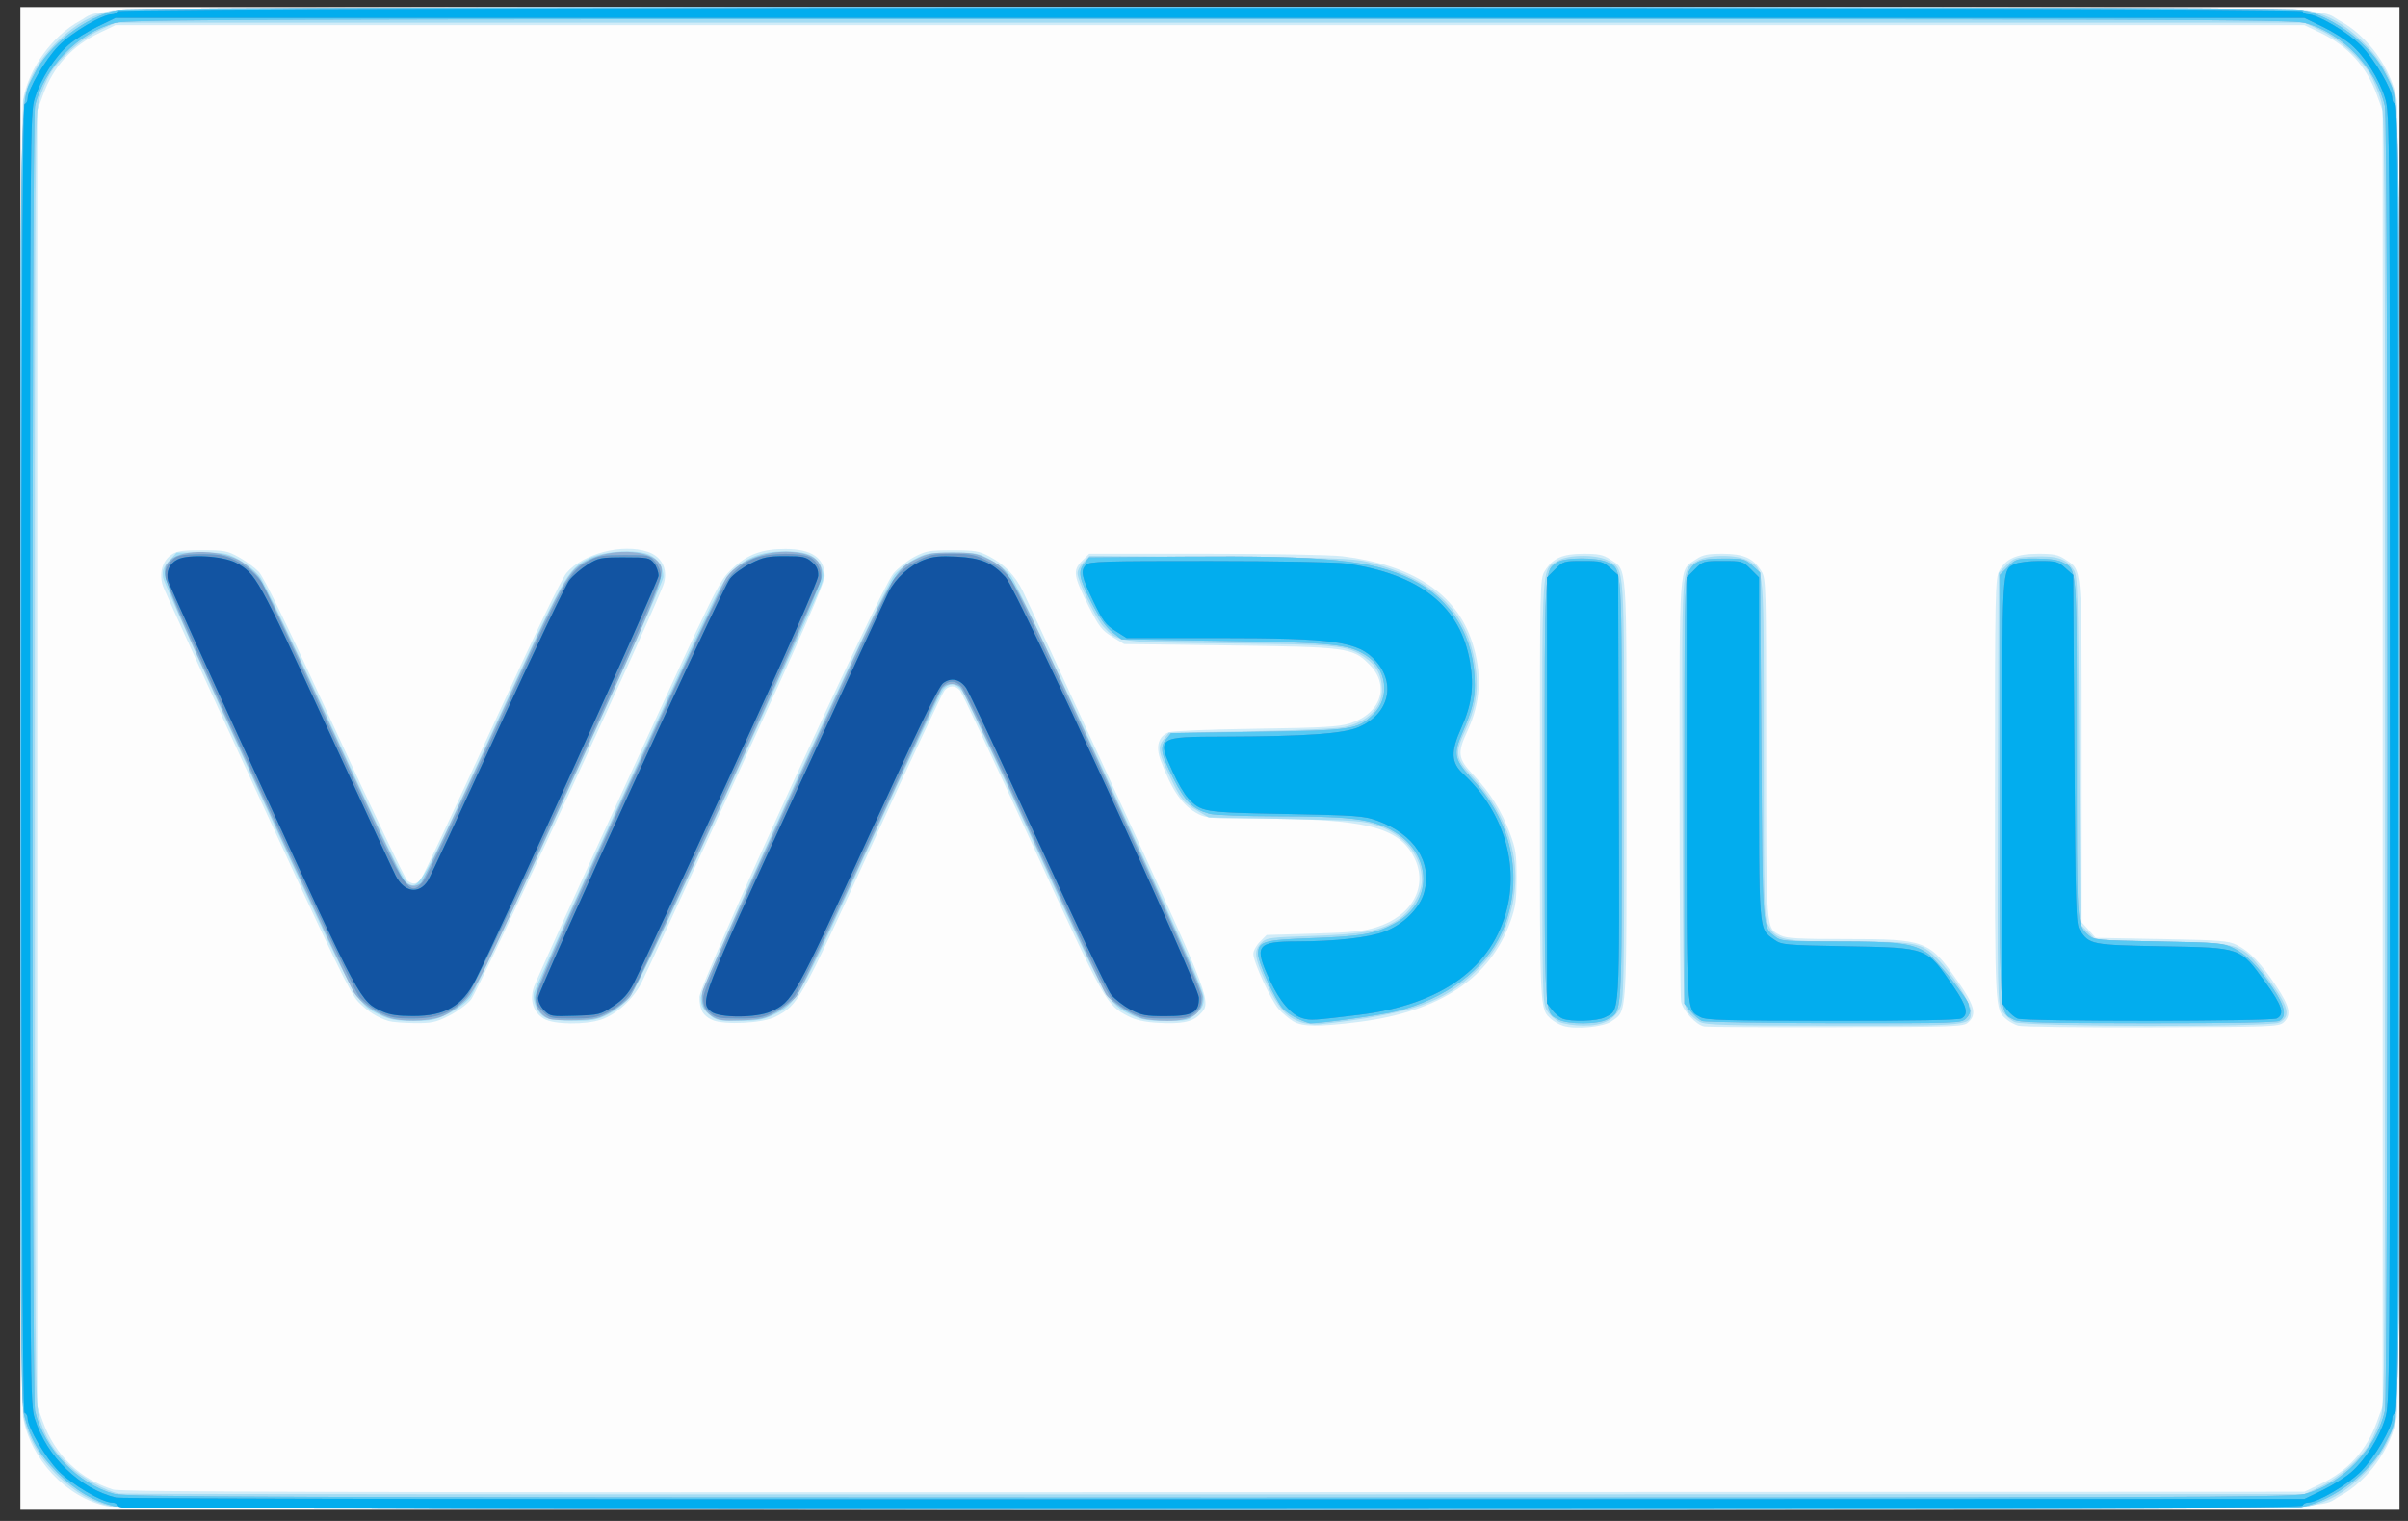 <?xml version="1.0" encoding="UTF-8" standalone="no"?>
<!-- Created with Inkscape (http://www.inkscape.org/) -->

<svg
   xmlns:dc="http://purl.org/dc/elements/1.1/"
   xmlns:cc="http://creativecommons.org/ns#"
   xmlns:rdf="http://www.w3.org/1999/02/22-rdf-syntax-ns#"
   xmlns:svg="http://www.w3.org/2000/svg"
   xmlns="http://www.w3.org/2000/svg"
   xmlns:sodipodi="http://sodipodi.sourceforge.net/DTD/sodipodi-0.dtd"
   xmlns:inkscape="http://www.inkscape.org/namespaces/inkscape"
   id="svg3619"
   version="1.1"
   inkscape:version="0.91 r13725"
   width="38"
   height="24"
   viewBox="0 0 38 24"
   sodipodi:docname="viabill.svg">
  <rect x="0" y="0" width="38" height="24" fill="#333333" stroke="none"/>
  <defs
     id="defs3623" />
  <sodipodi:namedview
     pagecolor="#ffffff"
     bordercolor="#666666"
     borderopacity="1"
     objecttolerance="10"
     gridtolerance="10"
     guidetolerance="10"
     inkscape:pageopacity="0"
     inkscape:pageshadow="2"
     inkscape:window-width="1294"
     inkscape:window-height="1024"
     id="namedview3621"
     showgrid="false"
     inkscape:zoom="5.6568542"
     inkscape:cx="1.0752355"
     inkscape:cy="50.89147"
     inkscape:window-x="4086"
     inkscape:window-y="137"
     inkscape:window-maximized="0"
     inkscape:current-layer="svg3619" />
  <g
     id="g3629"
     transform="matrix(0.038,0,0,0.038,0.322,0.112)">
    <path
       style="fill:#fdfdfd"
       d="M 0,312 0,0 l 494,0 494,0 0,312 0,312 -494,0 -494,0 0,-312 z"
       id="path3645"
       inkscape:connector-curvature="0" />
    <path
       style="fill:#d1ecf8"
       d="M 35.9,622.514 C 19.04,618.823 4.211,603.035 1.079,585.44 -0.441,576.905 -0.441,47.095 1.079,38.56 3.41,25.47 13.196,11.919 24.85,5.646 36.084,-0.4 2.824,0 494,0 c 491.176,0 457.916,-0.4 469.15,5.646 11.653,6.272 21.44,19.823 23.771,32.914 1.519,8.535 1.519,538.345 0,546.88 -2.331,13.091 -12.117,26.642 -23.771,32.914 -11.242,6.051 22.209,5.658 -470.15,5.516 -352.398,-0.102 -452.73,-0.399 -457.101,-1.356 z M 955,613.39 c 11.628,-5.564 19.274,-13.952 23.611,-25.899 L 981,580.909 981,312 981,43.091 978.611,36.509 C 974.274,24.562 966.628,16.174 955,10.61 L 948.5,7.5 494,7.5 39.5,7.5 33,10.61 C 21.372,16.174 13.726,24.562 9.389,36.509 L 7,43.091 7,312 7,580.909 9.389,587.491 C 14.4,601.297 24.661,611.204 38.5,615.6 c 3.214,1.021 93.039,1.234 457,1.085 L 948.5,616.5 955,613.39 Z M 640.643,423.031 c -1.572,-0.504 -3.771,-1.729 -4.888,-2.723 -4.841,-4.31 -4.755,-2.572 -4.751,-95.526 0.004,-85.33 0.048,-87.355 1.991,-90.541 3.286,-5.39 7.388,-7.233 16.108,-7.237 6.243,-0.003 8.21,0.402 11,2.266 7.301,4.877 6.895,-0.783 6.896,96.079 0.002,95.858 0.308,91.161 -6.248,95.829 -3.377,2.405 -15.034,3.479 -20.107,1.853 z m 58.566,0.27 c -3.338,-0.658 -8.81,-6.559 -9.56,-10.312 -0.356,-1.782 -0.647,-41.771 -0.646,-88.865 0.002,-95.495 -0.399,-89.981 6.896,-94.855 2.79,-1.864 4.757,-2.269 11,-2.266 8.72,0.004 12.821,1.847 16.108,7.237 1.933,3.17 1.987,5.175 1.991,73.559 0.004,77.139 -0.199,74.493 5.971,77.683 2.387,1.234 7.482,1.517 27.357,1.517 32.844,0 34.413,0.592 46.147,17.422 7.134,10.233 8.072,13.871 4.424,17.173 -2.009,1.819 -4.48,1.911 -54.75,2.032 -28.955,0.07 -53.677,-0.077 -54.937,-0.325 z m 130.434,-0.313 c -1.572,-0.48 -3.771,-1.687 -4.888,-2.681 C 819.914,415.998 820,417.735 820,324.767 c 0,-82.637 0.098,-87.48 1.827,-90.705 2.743,-5.115 7.226,-7.062 16.259,-7.062 6.255,0 8.226,0.406 11.016,2.27 7.216,4.82 6.895,1.099 6.896,79.964 l 0.002,70.734 2.916,3.266 2.916,3.266 27.334,0.5 c 24.561,0.449 27.736,0.7 31.301,2.467 5.286,2.621 9.94,7.475 16.283,16.98 5.73,8.588 6.468,12.14 3.146,15.148 -2.008,1.818 -4.522,1.913 -54.75,2.086 -28.955,0.1 -53.932,-0.212 -55.503,-0.692 z M 528.5,421.123 c -1.65,-1.028 -4.24,-3.191 -5.755,-4.806 -3.151,-3.359 -10.706,-19.656 -10.729,-23.144 -0.009,-1.28 1.231,-3.574 2.755,-5.098 l 2.771,-2.771 19.479,-0.566 c 15.833,-0.46 20.715,-0.956 26.083,-2.647 15.054,-4.744 21.734,-17.156 15.647,-29.071 -6.434,-12.594 -20.22,-15.987 -65.04,-16.01 -18.482,-0.009 -21.202,-0.222 -24.5,-1.919 -6.567,-3.378 -10.9,-9.542 -15.693,-22.323 -2.145,-5.719 -0.923,-9.995 3.319,-11.612 1.509,-0.575 17.188,-1.225 36.164,-1.498 27.603,-0.398 34.459,-0.779 38.947,-2.167 13.105,-4.053 17.009,-15.769 8.192,-24.586 -6.888,-6.888 -9.027,-7.176 -58.221,-7.827 L 458.337,264.5 l -4.918,-3.022 c -4.298,-2.641 -5.52,-4.217 -9.688,-12.5 -6.446,-12.809 -6.795,-15.067 -2.924,-18.938 L 443.846,227 l 48.353,0 c 27.236,0 52.054,0.452 56.827,1.036 29.159,3.565 47.233,15.482 53.786,35.464 4.34,13.234 3.729,25.062 -1.923,37.208 -4.237,9.106 -3.93,11.341 2.49,18.116 6.964,7.349 11.67,14.849 15.167,24.176 2.46,6.56 2.812,8.879 2.808,18.5 -0.004,9.21 -0.415,12.155 -2.528,18.102 -8.385,23.599 -29.387,37.565 -62.869,41.808 -16.844,2.135 -23.686,2.063 -27.457,-0.288 z m -375.506,-0.057 c -4.624,-1.407 -8.585,-3.892 -12.553,-7.877 -3.324,-3.338 -9.871,-16.839 -41.86,-86.323 C 77.725,281.564 60.025,242.7 59.248,240.5 c -1.81,-5.124 -0.372,-10.507 3.509,-13.14 2.224,-1.508 4.635,-1.859 12.743,-1.853 9.117,0.006 10.456,0.259 15.161,2.86 2.838,1.569 6.569,4.307 8.291,6.083 2.192,2.262 11.66,21.783 31.592,65.14 15.654,34.05 29.222,62.472 30.15,63.16 2.295,1.7 3.714,1.571 5.529,-0.5 0.843,-0.963 14.075,-29.125 29.405,-62.584 17.77,-38.785 29.059,-62.231 31.148,-64.689 6.853,-8.065 23.203,-12.336 33.724,-8.809 5.764,1.932 8.411,7.031 6.758,13.019 -2.126,7.704 -76.925,169.118 -80.158,172.977 -1.688,2.015 -5.848,5.053 -9.245,6.75 -5.446,2.721 -7.131,3.076 -14.266,3 -4.45,-0.047 -9.218,-0.429 -10.597,-0.848 z m 64.36,-0.992 c -4.451,-2.714 -5.991,-7.783 -4.054,-13.348 C 214.107,404.401 231.702,365.6 252.398,320.5 289.714,239.181 290.072,238.457 295.521,233.287 301.897,227.236 307.885,225 317.714,225 328.578,225 334,228.733 334,236.215 c 0,2.838 -9.043,23.47 -36.613,83.527 -20.137,43.867 -37.889,82.287 -39.449,85.378 -3.416,6.771 -10.376,13.16 -16.672,15.305 -6.764,2.305 -19.873,2.112 -23.913,-0.351 z m 69.976,0.526 C 283.392,418.816 282,416.313 282,411.02 c 0,-5.681 74.94,-169.295 80.523,-175.804 2.021,-2.356 5.992,-5.497 8.826,-6.981 4.644,-2.432 6.186,-2.698 15.651,-2.698 9.421,0 11.014,0.271 15.5,2.641 6.174,3.262 10.53,7.79 13.773,14.32 1.366,2.75 18.963,40.884 39.105,84.743 39.906,86.895 39.543,85.927 34.234,91.236 -3.007,3.007 -7.677,3.894 -17.432,3.311 -5.238,-0.313 -9.045,-1.161 -11.971,-2.666 -9.326,-4.797 -9.817,-5.674 -40.12,-71.76 -15.602,-34.025 -29.049,-62.652 -29.883,-63.614 -1.933,-2.232 -4.47,-2.232 -6.438,0 -0.848,0.963 -14.306,29.591 -29.905,63.62 -30.385,66.282 -30.742,66.919 -40.311,71.902 -5.243,2.73 -21.33,3.545 -26.223,1.328 z"
       id="path3643"
       inkscape:connector-curvature="0" />
    <path
       style="fill:#a3dcf4"
       d="M 37.385,622.527 C 29.321,620.553 23.096,616.996 15.934,610.271 8.335,603.134 3.316,594.616 1.369,585.549 c -1.915,-8.92 -1.915,-538.177 0,-547.097 C 3.316,29.384 8.335,20.866 15.934,13.729 23.264,6.846 29.262,3.475 37.825,1.428 c 8.469,-2.025 903.881,-2.025 912.35,0 8.563,2.047 14.561,5.418 21.891,12.301 7.599,7.136 12.618,15.655 14.565,24.722 1.915,8.92 1.915,538.177 0,547.097 -1.947,9.067 -6.966,17.586 -14.565,24.722 -7.33,6.883 -13.328,10.254 -21.891,12.301 -8.077,1.931 -904.897,1.887 -912.79,-0.045 z m 917.853,-8.209 c 7.586,-3.582 16.682,-11.619 20.475,-18.09 1.386,-2.365 3.368,-7.024 4.404,-10.353 C 981.942,580.01 982,571.516 982,312 982,52.484 981.942,43.99 980.116,38.125 979.08,34.796 977.098,30.137 975.712,27.772 971.92,21.301 962.824,13.264 955.238,9.682 L 948.5,6.5 494,6.5 39.5,6.5 32.762,9.682 C 25.176,13.264 16.08,21.301 12.288,27.772 10.902,30.137 8.92,34.796 7.884,38.125 6.058,43.99 6,52.484 6,312 c 0,259.516 0.058,268.01 1.884,273.875 2.613,8.397 5.984,13.764 12.532,19.957 5.296,5.009 14.963,10.377 20.587,11.432 C 42.377,617.522 247.125,617.681 496,617.617 L 948.5,617.5 l 6.738,-3.182 z M 531.637,421.507 c -5.938,-2.073 -9.508,-6.158 -14.271,-16.327 -4.967,-10.605 -5.308,-13.328 -2.074,-16.562 2.176,-2.176 3.245,-2.323 21.25,-2.92 21.131,-0.7 28.227,-2.057 35.644,-6.817 5.225,-3.353 9.819,-10.999 9.809,-16.328 -0.018,-9.955 -6.946,-18.584 -18.093,-22.538 -5.969,-2.117 -8.565,-2.313 -38.402,-2.894 l -32,-0.623 -4.501,-2.646 c -6.11,-3.591 -7.303,-5.09 -11.967,-15.044 -4.572,-9.756 -4.819,-11.538 -2.085,-15.015 l 1.947,-2.476 33.803,-0.605 c 18.834,-0.337 36.111,-1.105 39.016,-1.734 9.915,-2.147 15.83,-8.109 15.718,-15.843 -0.082,-5.627 -2.375,-9.874 -7.068,-13.089 -7.285,-4.992 -10.777,-5.352 -56.321,-5.8 -46.715,-0.46 -46.036,-0.37 -52.241,-6.906 C 446.672,254.044 439,238.217 439,235.057 c 0,-1.181 1.133,-3.281 2.517,-4.665 l 2.517,-2.517 54.233,0.408 c 45.323,0.341 55.313,0.671 60.805,2.009 28.887,7.038 43.244,21.733 45.558,46.628 0.751,8.082 -0.598,14.957 -4.626,23.573 -4.394,9.398 -4.101,11.375 2.779,18.782 15.581,16.773 21.276,36.193 16.34,55.713 -2.58,10.203 -6.765,17.542 -14.225,24.949 -13.593,13.497 -27.777,18.373 -65.398,22.481 -2.2,0.24 -5.738,-0.17 -7.863,-0.912 z m 107.632,0.011 c -1.777,-0.772 -4.137,-2.892 -5.246,-4.711 -1.981,-3.249 -2.016,-4.838 -2.02,-91.106 -0.004,-96.916 -0.348,-91.691 6.295,-95.741 4.585,-2.795 16.88,-2.758 21.512,0.066 6.437,3.925 6.19,0.101 6.19,95.708 0,82.153 -0.098,86.98 -1.827,90.205 -2.633,4.909 -7.296,7.07 -15.157,7.023 -3.584,-0.021 -7.969,-0.671 -9.746,-1.443 z M 697.5,421.438 c -1.65,-0.834 -3.9,-2.736 -5,-4.227 -1.96,-2.656 -2.005,-4.497 -2.266,-90.98 -0.294,-97.581 -0.634,-92.187 6.065,-96.272 4.523,-2.758 16.88,-2.758 21.403,0 6.565,4.003 6.298,0.71 6.3,77.741 0.001,64.449 0.136,70.068 1.75,73.3 3.255,6.515 5.556,6.994 33.748,7.02 27.921,0.026 29.876,0.409 36.601,7.161 5.965,5.989 13.899,18.362 13.899,21.675 0,6.268 1.14,6.146 -56.973,6.121 -44.926,-0.019 -52.962,-0.242 -55.527,-1.539 z m 130.77,0.079 c -1.777,-0.772 -4.142,-2.892 -5.255,-4.711 -1.999,-3.264 -2.022,-4.466 -1.77,-92.538 l 0.255,-89.231 3.269,-3.269 c 3.089,-3.089 3.728,-3.288 11.612,-3.616 9.365,-0.389 13.339,0.964 16.36,5.573 1.626,2.481 1.797,8.164 2.259,74.961 l 0.5,72.276 3.267,3.269 3.267,3.269 27.233,0.5 c 33.941,0.623 33.139,0.335 44.635,16.03 8.186,11.175 9.104,15.143 4.089,17.68 -3.839,1.942 -105.22,1.764 -109.721,-0.193 z M 149.5,418.61 C 139.463,413.851 140.183,415.177 98.441,324.5 77.173,278.3 59.548,238.876 59.274,236.892 c -0.414,-2.996 0.016,-4.184 2.534,-7 l 3.033,-3.392 10.33,0 c 9.705,0 10.663,0.188 15.83,3.102 3.025,1.706 6.85,4.858 8.5,7.003 1.65,2.146 15.579,31.287 30.953,64.758 20.022,43.59 28.621,61.294 30.307,62.399 4.762,3.12 5.69,1.46 35.588,-63.636 30.034,-65.395 30.652,-66.499 39.833,-71.249 5.9,-3.053 19.94,-3.862 25.037,-1.444 3.732,1.771 5.783,5.042 5.783,9.223 0,3.396 -76.425,169.786 -80.166,174.535 -1.644,2.087 -5.568,5.02 -9.03,6.75 -5.412,2.704 -7.121,3.059 -14.713,3.05 -6.952,-0.008 -9.544,-0.462 -13.59,-2.38 z m 68.388,0.891 c -3.185,-1.731 -5.333,-6.548 -4.574,-10.256 C 213.623,407.735 231.225,368.7 252.428,322.5 289.542,241.633 291.165,238.327 295.938,233.862 302.049,228.146 307.996,226 317.728,226 c 8.866,0 12.854,1.754 14.85,6.533 1.233,2.952 1.227,3.965 -0.048,7.684 -0.808,2.356 -18.312,40.958 -38.899,85.783 -26.81,58.375 -38.448,82.679 -41.017,85.653 -1.973,2.284 -5.931,5.322 -8.797,6.75 -4.484,2.234 -6.473,2.591 -14.264,2.556 -5.857,-0.026 -9.976,-0.541 -11.666,-1.46 z m 67.9,-1.398 c -2.609,-2.331 -3.238,-3.651 -3.219,-6.75 0.031,-4.936 75.51,-169.783 80.412,-175.623 1.741,-2.074 5.495,-4.999 8.342,-6.5 C 376.009,226.759 377.496,226.5 387,226.5 c 9.785,0 10.867,0.203 15.892,2.986 2.965,1.642 6.714,4.567 8.33,6.5 1.642,1.964 19.975,40.574 41.554,87.514 29.204,63.526 38.624,84.939 38.648,87.852 0.025,3.103 -0.599,4.416 -3.212,6.75 -3.084,2.756 -3.696,2.897 -12.477,2.888 -7.63,-0.008 -10.103,-0.422 -14.234,-2.38 -9.884,-4.686 -10.18,-5.207 -40.475,-71.125 C 405.61,313.943 392.165,285.375 391.148,284 c -2.451,-3.314 -5.255,-3.599 -7.798,-0.792 C 382.209,284.469 368.588,313.175 353.082,347 c -30.458,66.44 -30.744,66.945 -40.582,71.61 -4.131,1.959 -6.605,2.372 -14.234,2.38 -8.781,0.009 -9.393,-0.132 -12.477,-2.888 z"
       id="path3641"
       inkscape:connector-curvature="0" />
    <path
       style="fill:#93b1d4"
       d="M 39.348,622.58 C 30.286,620.382 22.914,616.067 15.423,608.577 7.846,600.999 4.087,594.496 1.53,584.54 0.175,579.262 0,548.054 0,312 0,20.278 -0.411,40.724 5.704,28 11.537,15.861 27.051,3.972 40.799,1.105 c 7.544,-1.573 898.857,-1.573 906.402,0 C 960.949,3.972 976.463,15.861 982.296,28 988.411,40.724 988,20.278 988,312 c 0,291.722 0.411,271.276 -5.704,284 -5.833,12.139 -21.347,24.028 -35.095,26.895 -8.156,1.701 -900.819,1.391 -907.853,-0.315 z M 948.54,617.458 c 15.624,-4.043 29.727,-18.641 33.4,-34.569 1.4,-6.073 1.4,-535.704 0,-541.776 C 978.267,25.183 964.164,10.585 948.54,6.542 943.212,5.164 894.968,5 494,5 93.032,5 44.788,5.164 39.46,6.542 23.836,10.585 9.733,25.183 6.061,41.112 4.661,47.185 4.661,576.815 6.061,582.888 9.677,598.576 23.746,613.316 39,617.397 c 4.801,1.285 62.556,1.48 454.54,1.537 401.523,0.059 449.671,-0.097 455,-1.477 z M 530.5,420.11 c -2.2,-1.015 -4.993,-2.926 -6.206,-4.246 C 521.085,412.374 514,396.724 514,393.126 c 0,-5.129 2.335,-5.814 22.207,-6.509 20.572,-0.72 26.111,-1.684 34.21,-5.954 17.661,-9.311 15.853,-31.435 -3.27,-40.017 -8.258,-3.706 -16.786,-4.579 -45.147,-4.621 -13.475,-0.02 -26.128,-0.489 -28.118,-1.041 -7.063,-1.962 -10.114,-4.955 -15.132,-14.844 -5.24,-10.325 -5.668,-12.783 -2.84,-16.279 l 1.91,-2.361 35.84,-0.552 c 39.626,-0.61 41.607,-0.907 48.105,-7.205 7.331,-7.106 5.769,-19.159 -3.201,-24.703 -7.306,-4.515 -13.056,-5.089 -58.421,-5.834 L 457.183,262.5 l -3.841,-3.037 c -2.614,-2.066 -5.359,-6.016 -8.591,-12.36 -5.239,-10.284 -5.669,-12.746 -2.839,-16.242 l 1.911,-2.361 38.839,-0.311 c 59.831,-0.479 78.749,1.407 95.111,9.482 16.72,8.252 26.244,24.147 26.222,43.763 -0.007,6.149 -1.241,10.897 -5.188,19.955 -3.916,8.989 -3.443,11.046 4.52,19.647 16.795,18.14 21.271,42.415 11.703,63.464 -6.977,15.347 -23.248,27.419 -43.866,32.545 -6.28,1.562 -31.145,5.016 -35.51,4.933 -0.635,-0.012 -2.955,-0.853 -5.155,-1.868 z m 108.263,0.325 C 632.75,417.172 633,421.287 633,325.5 c 0,-94.676 -0.194,-91.15 5.217,-94.939 3.02,-2.116 16.754,-2.144 20.816,-0.044 6.244,3.229 5.967,-1.177 5.967,95.029 0,96.448 0.344,91.047 -6.04,94.818 -3.607,2.131 -16.319,2.175 -20.198,0.07 z m 59.656,0.597 c -1.145,-0.463 -3.282,-2.269 -4.75,-4.013 L 691,413.847 l 0,-87.973 c 0,-76.093 0.202,-88.363 1.494,-90.863 2.585,-4.999 5.061,-6.011 14.712,-6.011 8.267,0 8.946,0.165 12.027,2.917 l 3.266,2.917 0.5,72.333 c 0.534,77.27 0.343,74.598 5.629,78.755 2.503,1.968 3.865,2.078 25.957,2.078 25.465,0 31.261,0.756 37.4,4.879 C 795.507,395.244 809,412.081 809,414.11 c 0,0.399 0.26,1.403 0.577,2.23 0.318,0.827 -0.357,2.439 -1.5,3.582 -2.052,2.052 -2.714,2.077 -54.827,2.014 -29.012,-0.035 -53.687,-0.442 -54.832,-0.905 z m 129.344,-0.597 C 821.747,417.17 822,421.388 822,324.45 l 0,-88.65 3.4,-3.4 c 3.31,-3.31 3.615,-3.4 11.55,-3.4 5.329,0 9.165,0.525 11.083,1.517 C 854.202,233.707 854,231.08 854,308 c 0,75.117 -0.147,72.838 5,77.502 2.055,1.863 4.005,2.031 28.852,2.498 25.005,0.469 26.927,0.638 31.178,2.733 5.464,2.693 10.151,7.465 16.337,16.633 5.068,7.512 5.932,11.868 2.698,13.599 -1.266,0.678 -20.179,1.021 -54.75,0.995 -44.766,-0.034 -53.233,-0.266 -55.553,-1.525 z m -675.06,-0.877 c -5.786,-2.064 -11.415,-6.165 -14.159,-10.316 -1.361,-2.058 -19.589,-40.943 -40.509,-86.413 -41.03,-89.182 -40.682,-88.272 -35.669,-93.286 4.773,-4.773 21.927,-4.263 29.705,0.885 2.051,1.357 5.164,4.179 6.918,6.27 1.935,2.307 14.013,27.399 30.711,63.802 15.137,33 28.45,61.013 29.585,62.25 2.321,2.53 4.526,2.844 7.032,1 0.934,-0.688 14.502,-29.11 30.152,-63.162 30.206,-65.727 30.654,-66.53 39.724,-71.165 8.947,-4.573 23.972,-4.214 28.399,0.678 4.196,4.638 3.786,5.684 -36.975,94.399 -37.142,80.837 -38.781,84.175 -43.554,88.638 -2.834,2.65 -6.986,5.329 -9.689,6.25 -5.706,1.944 -16.459,2.028 -21.671,0.169 z M 219.5,420.112 c -3.613,-1.583 -5.773,-4.899 -5.76,-8.842 0.009,-2.829 9.625,-24.679 38.508,-87.508 21.172,-46.055 39.693,-85.308 41.158,-87.228 5.576,-7.311 17.569,-11.518 28.824,-10.112 7.911,0.988 11.173,4.276 10.487,10.568 -0.582,5.33 -75.205,168.448 -79.558,173.904 -1.489,1.867 -5.152,4.775 -8.139,6.463 -4.78,2.701 -6.515,3.102 -14.475,3.35 C 225.57,420.862 220.6,420.594 219.5,420.112 Z m 67.777,-1.022 c -3.552,-2.234 -4.808,-5.52 -3.975,-10.394 0.3,-1.758 17.792,-40.72 38.871,-86.582 41.234,-89.716 40.469,-88.301 50.411,-93.194 C 376.738,226.875 378.972,226.5 387,226.5 c 7.908,0 10.287,0.388 14.195,2.313 10.21,5.029 9.177,3.121 51.055,94.363 25.84,56.3 38.75,85.515 38.75,87.692 0,7.146 -4.34,10.135 -14.7,10.127 -3.74,-0.003 -8.454,-0.465 -10.477,-1.027 -4.504,-1.251 -12.532,-6.583 -15.007,-9.967 -1.005,-1.375 -14.658,-30.4 -30.339,-64.5 -15.681,-34.1 -29.264,-62.562 -30.185,-63.25 -2.63,-1.964 -6.093,-1.483 -7.771,1.079 -0.839,1.281 -14.117,29.719 -29.507,63.197 -15.39,33.477 -29.237,62.42 -30.772,64.316 -1.535,1.896 -5.234,4.829 -8.221,6.516 -4.738,2.677 -6.586,3.112 -14.475,3.414 -7.736,0.296 -9.51,0.053 -12.267,-1.682 z"
       id="path3639"
       inkscape:connector-curvature="0" />
    <path
       style="fill:#58c9f3"
       d="M 39.348,622.58 C 30.286,620.382 22.914,616.067 15.423,608.577 7.846,600.999 4.087,594.496 1.53,584.54 0.175,579.262 0,548.054 0,312 0,20.278 -0.411,40.724 5.704,28 11.537,15.861 27.051,3.972 40.799,1.105 c 7.544,-1.573 898.857,-1.573 906.402,0 C 960.949,3.972 976.463,15.861 982.296,28 988.411,40.724 988,20.278 988,312 c 0,291.722 0.411,271.276 -5.704,284 -5.833,12.139 -21.347,24.028 -35.095,26.895 -8.156,1.701 -900.819,1.391 -907.853,-0.315 z M 948.54,617.458 c 15.624,-4.043 29.727,-18.641 33.4,-34.569 1.4,-6.073 1.4,-535.704 0,-541.776 C 978.267,25.183 964.164,10.585 948.54,6.542 943.212,5.164 894.968,5 494,5 93.032,5 44.788,5.164 39.46,6.542 23.836,10.585 9.733,25.183 6.061,41.112 4.661,47.185 4.661,576.815 6.061,582.888 9.677,598.576 23.746,613.316 39,617.397 c 4.801,1.285 62.556,1.48 454.54,1.537 401.523,0.059 449.671,-0.097 455,-1.477 z M 530.5,420.11 c -2.2,-1.015 -4.993,-2.926 -6.206,-4.246 C 521.085,412.374 514,396.724 514,393.126 c 0,-5.129 2.335,-5.814 22.207,-6.509 20.572,-0.72 26.111,-1.684 34.21,-5.954 17.661,-9.311 15.853,-31.435 -3.27,-40.017 -8.258,-3.706 -16.786,-4.579 -45.147,-4.621 -13.475,-0.02 -26.128,-0.489 -28.118,-1.041 -7.063,-1.962 -10.114,-4.955 -15.132,-14.844 -5.24,-10.325 -5.668,-12.783 -2.84,-16.279 l 1.91,-2.361 35.84,-0.552 c 39.626,-0.61 41.607,-0.907 48.105,-7.205 7.331,-7.106 5.769,-19.159 -3.201,-24.703 -7.306,-4.515 -13.056,-5.089 -58.421,-5.834 L 457.183,262.5 l -3.841,-3.037 c -2.614,-2.066 -5.359,-6.016 -8.591,-12.36 -5.239,-10.284 -5.669,-12.746 -2.839,-16.242 l 1.911,-2.361 38.839,-0.311 c 59.831,-0.479 78.749,1.407 95.111,9.482 16.72,8.252 26.244,24.147 26.222,43.763 -0.007,6.149 -1.241,10.897 -5.188,19.955 -3.916,8.989 -3.443,11.046 4.52,19.647 16.795,18.14 21.271,42.415 11.703,63.464 -6.977,15.347 -23.248,27.419 -43.866,32.545 -6.28,1.562 -31.145,5.016 -35.51,4.933 -0.635,-0.012 -2.955,-0.853 -5.155,-1.868 z m 108.263,0.325 C 632.75,417.172 633,421.287 633,325.5 c 0,-94.676 -0.194,-91.15 5.217,-94.939 3.02,-2.116 16.754,-2.144 20.816,-0.044 6.244,3.229 5.967,-1.177 5.967,95.029 0,96.448 0.344,91.047 -6.04,94.818 -3.607,2.131 -16.319,2.175 -20.198,0.07 z m 59.656,0.597 c -1.145,-0.463 -3.282,-2.269 -4.75,-4.013 L 691,413.847 l 0,-87.973 c 0,-76.093 0.202,-88.363 1.494,-90.863 2.585,-4.999 5.061,-6.011 14.712,-6.011 8.267,0 8.946,0.165 12.027,2.917 l 3.266,2.917 0.5,72.333 c 0.534,77.27 0.343,74.598 5.629,78.755 2.503,1.968 3.865,2.078 25.957,2.078 25.465,0 31.261,0.756 37.4,4.879 C 795.507,395.244 809,412.081 809,414.11 c 0,0.399 0.26,1.403 0.577,2.23 0.318,0.827 -0.357,2.439 -1.5,3.582 -2.052,2.052 -2.714,2.077 -54.827,2.014 -29.012,-0.035 -53.687,-0.442 -54.832,-0.905 z m 129.344,-0.597 C 821.747,417.17 822,421.388 822,324.45 l 0,-88.65 3.4,-3.4 c 3.31,-3.31 3.615,-3.4 11.55,-3.4 5.329,0 9.165,0.525 11.083,1.517 C 854.202,233.707 854,231.08 854,308 c 0,75.117 -0.147,72.838 5,77.502 2.055,1.863 4.005,2.031 28.852,2.498 25.005,0.469 26.927,0.638 31.178,2.733 5.464,2.693 10.151,7.465 16.337,16.633 5.068,7.512 5.932,11.868 2.698,13.599 -1.266,0.678 -20.179,1.021 -54.75,0.995 -44.766,-0.034 -53.233,-0.266 -55.553,-1.525 z m -678.564,-3.023 c -2.857,-1.424 -6.658,-4.306 -8.446,-6.404 -3.871,-4.542 -79.695,-168.575 -80.467,-174.077 -0.395,-2.819 0.027,-4.183 2.01,-6.488 2.313,-2.689 3.132,-2.947 10.393,-3.277 4.336,-0.197 9.693,0.13 11.906,0.725 5.976,1.609 13.127,6.777 15.867,11.467 1.331,2.278 14.594,30.692 29.474,63.142 30.483,66.477 31.057,67.413 37.243,60.75 1.404,-1.512 15.024,-29.975 30.266,-63.25 29.346,-64.064 30.16,-65.531 39.055,-70.326 3.356,-1.809 5.664,-2.158 14.335,-2.165 10.088,-0.009 10.392,0.058 12.75,2.797 1.491,1.732 2.403,4.028 2.383,6 -0.05,4.976 -75.726,168.971 -80.558,174.575 -5.632,6.532 -11.959,9.097 -22.464,9.109 -7.209,0.008 -9.37,-0.397 -13.748,-2.579 z m 67.599,-0.46 c -2.608,-2.608 -2.971,-3.583 -2.511,-6.75 0.295,-2.036 17.789,-41.274 38.875,-87.197 34.611,-75.378 38.779,-83.941 42.873,-88.083 2.862,-2.895 6.341,-5.203 9.428,-6.255 6.176,-2.104 18.58,-2.213 22.478,-0.198 3.169,1.639 5.201,6.181 4.345,9.712 -0.526,2.169 -69.022,152.221 -75.465,165.318 -3.685,7.49 -6.834,10.829 -13.212,14.007 -4.263,2.124 -6.389,2.493 -14.383,2.493 -9.123,0 -9.464,-0.084 -12.429,-3.048 z m 69.531,0.654 c -2.165,-1.863 -2.776,-3.25 -2.751,-6.25 0.024,-2.914 9.283,-24.013 37.897,-86.356 20.826,-45.375 39.281,-84.525 41.012,-87 2.194,-3.138 5.045,-5.484 9.418,-7.75 5.687,-2.947 7.093,-3.25 15.097,-3.25 8.01,0 9.411,0.302 15.163,3.271 4.561,2.355 7.178,4.526 9.338,7.75 1.65,2.463 20.074,41.604 40.94,86.979 28.631,62.26 37.948,83.446 37.976,86.356 0.029,3.004 -0.578,4.385 -2.746,6.25 -2.502,2.152 -3.718,2.394 -12.031,2.394 -7.844,0 -10.005,-0.377 -14.232,-2.484 -2.742,-1.366 -6.412,-3.956 -8.156,-5.756 -2.246,-2.318 -11.479,-21.351 -31.658,-65.266 -15.668,-34.097 -29.458,-63.007 -30.645,-64.244 -2.756,-2.872 -5.557,-2.86 -8.137,0.037 -1.12,1.258 -14.71,29.874 -30.199,63.59 -17.122,37.272 -29.413,62.795 -31.355,65.108 -1.757,2.092 -5.547,4.977 -8.422,6.41 -4.5,2.242 -6.517,2.605 -14.476,2.605 -8.313,0 -9.529,-0.242 -12.031,-2.394 z"
       id="path3637"
       inkscape:connector-curvature="0" />
    <path
       style="fill:#6d96c5"
       d="M 43.75,623.275 C 41.688,623.058 40,622.456 40,621.94 40,621.423 39.16,621 38.134,621 34.063,621 21.436,613.58 15.865,607.915 10.374,602.331 3,589.74 3,585.949 3,584.969 2.438,583.979 1.75,583.75 -0.089,583.137 -0.089,40.863 1.75,40.25 2.438,40.021 3,39.031 3,38.051 3,34.26 10.374,21.669 15.865,16.085 21.385,10.471 34.053,3 38.051,3 39.031,3 40.021,2.438 40.25,1.75 c 0.613,-1.84 906.887,-1.84 907.5,0 0.229,0.688 1.219,1.25 2.199,1.25 3.998,0 16.666,7.471 22.186,13.085 C 977.626,21.669 985,34.26 985,38.051 c 0,0.98 0.562,1.97 1.25,2.199 0.996,0.332 1.25,55.572 1.25,271.75 0,216.178 -0.254,271.418 -1.25,271.75 -0.688,0.229 -1.25,1.219 -1.25,2.199 0,3.791 -7.374,16.382 -12.865,21.966 C 966.615,613.529 953.947,621 949.949,621 c -0.98,0 -1.97,0.562 -2.199,1.25 -0.332,0.997 -91.35,1.267 -450.333,1.336 C 249.963,623.633 45.812,623.493 43.75,623.275 Z M 956,615.873 c 4.125,-1.995 9.485,-5.355 11.912,-7.466 5.819,-5.064 11.645,-14.231 14.103,-22.19 C 983.974,579.873 984,576.301 984,312 984,47.699 983.974,44.127 982.015,37.783 979.556,29.824 973.73,20.657 967.912,15.593 965.485,13.481 960.125,10.121 956,8.127 L 948.5,4.5 494,4.5 39.5,4.5 32,8.127 C 27.875,10.121 22.515,13.481 20.088,15.593 14.27,20.657 8.444,29.824 5.985,37.783 4.026,44.127 4,47.699 4,312 c 0,264.301 0.026,267.873 1.985,274.217 4.845,15.688 18.746,29.149 33.769,32.702 2.152,0.509 196.342,0.821 456.246,0.734 L 948.5,619.5 956,615.873 Z M 532.594,419.931 c -4.761,-1.378 -9.548,-6.909 -13.692,-15.82 -6.719,-14.449 -5.576,-16.098 11.177,-16.136 16.212,-0.037 29.698,-1.545 36.47,-4.078 7.678,-2.873 14.562,-9.647 16.372,-16.111 3.569,-12.749 -3.963,-24.326 -19.494,-29.963 -5.433,-1.972 -8.592,-2.203 -37.927,-2.776 -34.781,-0.679 -35.035,-0.721 -40.675,-6.707 -1.471,-1.562 -4.284,-6.383 -6.25,-10.714 -6.618,-14.58 -6.577,-14.608 21.247,-14.685 33.779,-0.093 49.63,-1.207 55.952,-3.933 12.413,-5.352 15.665,-17.744 7.189,-27.398 C 555.757,263.403 546.047,262 496.472,262 l -37.08,0 -4.656,-2.953 c -4.019,-2.549 -5.277,-4.247 -9.196,-12.411 -4.911,-10.231 -5.386,-12.646 -2.968,-15.064 1.387,-1.387 7.404,-1.569 51.25,-1.552 27.636,0.011 52.784,0.463 56.679,1.019 30.747,4.389 47.598,17.826 51.52,41.082 1.695,10.048 0.69,17.554 -3.632,27.126 -4.5,9.967 -4.315,14.459 0.792,19.181 15.881,14.685 22.899,35.887 18.314,55.333 -5.889,24.978 -27.237,40.485 -61.526,44.692 -18.699,2.294 -20.223,2.391 -23.375,1.478 z m 107.794,0.089 c -1.162,-0.469 -3.074,-2.076 -4.25,-3.571 L 634,413.73 l 0,-88.465 0,-88.465 3.4,-3.4 c 3.306,-3.306 3.624,-3.4 11.484,-3.4 7.519,0 8.313,0.204 11.35,2.918 l 3.266,2.918 0.266,88.101 c 0.293,96.865 0.567,92.289 -5.733,95.547 -3.182,1.645 -14.081,1.977 -17.645,0.537 z m 57.374,-0.585 C 691.75,416.172 692,420.291 692,324.45 l 0,-87.65 3.4,-3.4 c 3.314,-3.314 3.608,-3.4 11.6,-3.4 7.992,0 8.286,0.086 11.6,3.4 l 3.4,3.4 0,70.699 c 0,78.156 -0.248,75.048 6.373,79.771 3.001,2.141 4.21,2.25 30.127,2.73 33.869,0.627 33.008,0.299 44.408,16.928 5.433,7.925 6.268,11.372 3.158,13.037 -1.265,0.677 -19.868,1.021 -53.75,0.995 -43.882,-0.034 -52.235,-0.267 -54.553,-1.525 z m 131.626,0.585 c -1.162,-0.469 -3.074,-2.076 -4.25,-3.571 L 823,413.73 l 0,-87.915 c 0,-95.476 -0.199,-92.037 5.472,-94.621 1.442,-0.657 5.969,-1.195 10.059,-1.195 6.804,0 7.715,0.248 10.703,2.917 l 3.266,2.917 0.5,72.378 c 0.463,66.965 0.632,72.579 2.264,75.069 3.95,6.026 4.702,6.174 34.189,6.719 33.03,0.611 32.253,0.34 42.77,14.875 7.023,9.705 8.178,13.305 4.843,15.09 -2.377,1.272 -104.536,1.324 -107.678,0.055 z m -680.189,-2.608 c -2.857,-1.424 -6.658,-4.306 -8.446,-6.404 -3.871,-4.542 -79.695,-168.575 -80.467,-174.077 -0.395,-2.819 0.027,-4.183 2.01,-6.488 2.313,-2.689 3.132,-2.947 10.393,-3.277 4.336,-0.197 9.693,0.13 11.906,0.725 5.976,1.609 13.127,6.777 15.867,11.467 1.331,2.278 14.594,30.692 29.474,63.142 30.483,66.477 31.057,67.413 37.243,60.75 1.404,-1.512 15.024,-29.975 30.266,-63.25 29.346,-64.064 30.16,-65.531 39.055,-70.326 3.356,-1.809 5.664,-2.158 14.335,-2.165 10.088,-0.009 10.392,0.058 12.75,2.797 1.491,1.732 2.403,4.028 2.383,6 -0.05,4.976 -75.726,168.971 -80.558,174.575 -5.632,6.532 -11.959,9.097 -22.464,9.109 -7.209,0.008 -9.37,-0.397 -13.748,-2.579 z m 67.599,-0.46 c -2.608,-2.608 -2.971,-3.583 -2.511,-6.75 0.295,-2.036 17.789,-41.274 38.875,-87.197 34.611,-75.378 38.779,-83.941 42.873,-88.083 2.862,-2.895 6.341,-5.203 9.428,-6.255 6.176,-2.104 18.58,-2.213 22.478,-0.198 3.169,1.639 5.201,6.181 4.345,9.712 -0.526,2.169 -69.022,152.221 -75.465,165.318 -3.685,7.49 -6.834,10.829 -13.212,14.007 -4.263,2.124 -6.389,2.493 -14.383,2.493 -9.123,0 -9.464,-0.084 -12.429,-3.048 z m 69.531,0.654 c -2.165,-1.863 -2.776,-3.25 -2.751,-6.25 0.024,-2.914 9.283,-24.013 37.897,-86.356 20.826,-45.375 39.281,-84.525 41.012,-87 2.194,-3.138 5.045,-5.484 9.418,-7.75 5.687,-2.947 7.093,-3.25 15.097,-3.25 8.01,0 9.411,0.302 15.163,3.271 4.561,2.355 7.178,4.526 9.338,7.75 1.65,2.463 20.074,41.604 40.94,86.979 28.631,62.26 37.948,83.446 37.976,86.356 0.029,3.004 -0.578,4.385 -2.746,6.25 -2.502,2.152 -3.718,2.394 -12.031,2.394 -7.844,0 -10.005,-0.377 -14.232,-2.484 -2.742,-1.366 -6.412,-3.956 -8.156,-5.756 -2.246,-2.318 -11.479,-21.351 -31.658,-65.266 -15.668,-34.097 -29.458,-63.007 -30.645,-64.244 -2.756,-2.872 -5.557,-2.86 -8.137,0.037 -1.12,1.258 -14.71,29.874 -30.199,63.59 -17.122,37.272 -29.413,62.795 -31.355,65.108 -1.757,2.092 -5.547,4.977 -8.422,6.41 -4.5,2.242 -6.517,2.605 -14.476,2.605 -8.313,0 -9.529,-0.242 -12.031,-2.394 z"
       id="path3635"
       inkscape:connector-curvature="0" />
    <path
       style="fill:#02adee"
       d="M 43.75,623.275 C 41.688,623.058 40,622.456 40,621.94 40,621.423 39.16,621 38.134,621 34.063,621 21.436,613.58 15.865,607.915 10.374,602.331 3,589.74 3,585.949 3,584.969 2.438,583.979 1.75,583.75 -0.089,583.137 -0.089,40.863 1.75,40.25 2.438,40.021 3,39.031 3,38.051 3,34.26 10.374,21.669 15.865,16.085 21.385,10.471 34.053,3 38.051,3 39.031,3 40.021,2.438 40.25,1.75 c 0.613,-1.84 906.887,-1.84 907.5,0 0.229,0.688 1.219,1.25 2.199,1.25 3.998,0 16.666,7.471 22.186,13.085 C 977.626,21.669 985,34.26 985,38.051 c 0,0.98 0.562,1.97 1.25,2.199 0.996,0.332 1.25,55.572 1.25,271.75 0,216.178 -0.254,271.418 -1.25,271.75 -0.688,0.229 -1.25,1.219 -1.25,2.199 0,3.791 -7.374,16.382 -12.865,21.966 C 966.615,613.529 953.947,621 949.949,621 c -0.98,0 -1.97,0.562 -2.199,1.25 -0.332,0.997 -91.35,1.267 -450.333,1.336 C 249.963,623.633 45.812,623.493 43.75,623.275 Z M 956,615.873 c 4.125,-1.995 9.485,-5.355 11.912,-7.466 5.819,-5.064 11.645,-14.231 14.103,-22.19 C 983.974,579.873 984,576.301 984,312 984,47.699 983.974,44.127 982.015,37.783 979.556,29.824 973.73,20.657 967.912,15.593 965.485,13.481 960.125,10.121 956,8.127 L 948.5,4.5 494,4.5 39.5,4.5 32,8.127 C 27.875,10.121 22.515,13.481 20.088,15.593 14.27,20.657 8.444,29.824 5.985,37.783 4.026,44.127 4,47.699 4,312 c 0,264.301 0.026,267.873 1.985,274.217 4.845,15.688 18.746,29.149 33.769,32.702 2.152,0.509 196.342,0.821 456.246,0.734 L 948.5,619.5 956,615.873 Z M 532.594,419.931 c -4.761,-1.378 -9.548,-6.909 -13.692,-15.82 -6.719,-14.449 -5.576,-16.098 11.177,-16.136 16.212,-0.037 29.698,-1.545 36.47,-4.078 7.678,-2.873 14.562,-9.647 16.372,-16.111 3.569,-12.749 -3.963,-24.326 -19.494,-29.963 -5.433,-1.972 -8.592,-2.203 -37.927,-2.776 -34.781,-0.679 -35.035,-0.721 -40.675,-6.707 -1.471,-1.562 -4.284,-6.383 -6.25,-10.714 -6.618,-14.58 -6.577,-14.608 21.247,-14.685 33.779,-0.093 49.63,-1.207 55.952,-3.933 12.413,-5.352 15.665,-17.744 7.189,-27.398 C 555.757,263.403 546.047,262 496.472,262 l -37.08,0 -4.656,-2.953 c -4.019,-2.549 -5.277,-4.247 -9.196,-12.411 -4.911,-10.231 -5.386,-12.646 -2.968,-15.064 1.387,-1.387 7.404,-1.569 51.25,-1.552 27.636,0.011 52.784,0.463 56.679,1.019 30.747,4.389 47.598,17.826 51.52,41.082 1.695,10.048 0.69,17.554 -3.632,27.126 -4.5,9.967 -4.315,14.459 0.792,19.181 15.881,14.685 22.899,35.887 18.314,55.333 -5.889,24.978 -27.237,40.485 -61.526,44.692 -18.699,2.294 -20.223,2.391 -23.375,1.478 z m 107.794,0.089 c -1.162,-0.469 -3.074,-2.076 -4.25,-3.571 L 634,413.73 l 0,-88.465 0,-88.465 3.4,-3.4 c 3.306,-3.306 3.624,-3.4 11.484,-3.4 7.519,0 8.313,0.204 11.35,2.918 l 3.266,2.918 0.266,88.101 c 0.293,96.865 0.567,92.289 -5.733,95.547 -3.182,1.645 -14.081,1.977 -17.645,0.537 z m 57.374,-0.585 C 691.75,416.172 692,420.291 692,324.45 l 0,-87.65 3.4,-3.4 c 3.314,-3.314 3.608,-3.4 11.6,-3.4 7.992,0 8.286,0.086 11.6,3.4 l 3.4,3.4 0,70.699 c 0,78.156 -0.248,75.048 6.373,79.771 3.001,2.141 4.21,2.25 30.127,2.73 33.869,0.627 33.008,0.299 44.408,16.928 5.433,7.925 6.268,11.372 3.158,13.037 -1.265,0.677 -19.868,1.021 -53.75,0.995 -43.882,-0.034 -52.235,-0.267 -54.553,-1.525 z m 131.626,0.585 c -1.162,-0.469 -3.074,-2.076 -4.25,-3.571 L 823,413.73 l 0,-87.915 c 0,-95.476 -0.199,-92.037 5.472,-94.621 1.442,-0.657 5.969,-1.195 10.059,-1.195 6.804,0 7.715,0.248 10.703,2.917 l 3.266,2.917 0.5,72.378 c 0.463,66.965 0.632,72.579 2.264,75.069 3.95,6.026 4.702,6.174 34.189,6.719 33.03,0.611 32.253,0.34 42.77,14.875 7.023,9.705 8.178,13.305 4.843,15.09 -2.377,1.272 -104.536,1.324 -107.678,0.055 z m -679.05,-2.953 c -9.261,-4.205 -8.935,-3.599 -50.035,-92.997 -21.096,-45.887 -38.618,-84.474 -38.939,-85.75 -0.965,-3.844 0.465,-7.181 3.82,-8.916 4.518,-2.336 18.798,-1.555 24.314,1.329 8.21,4.293 9.249,6.166 37.339,67.302 14.774,32.155 27.806,60.312 28.959,62.571 3.566,6.985 9.632,7.972 13.417,2.184 0.824,-1.26 13.762,-29.066 28.752,-61.791 14.99,-32.725 28.486,-61.075 29.991,-63 1.505,-1.925 4.907,-4.85 7.559,-6.5 4.553,-2.833 5.403,-3 15.239,-3 9.74,0 10.541,0.153 12.33,2.361 1.052,1.298 1.913,3.679 1.913,5.291 C 265,238.573 199.195,383.867 188.98,404 183.477,414.846 176.337,418.956 163,418.956 c -6.199,0 -9.626,-0.511 -12.661,-1.89 z m 67.206,-0.431 C 216.079,415.17 215,412.949 215,411.4 c 0,-3.192 76.022,-169.251 79.677,-174.043 1.383,-1.813 5.243,-4.66 8.579,-6.327 5.287,-2.642 7.126,-3.03 14.349,-3.03 7.276,0 8.62,0.289 11.042,2.372 2.06,1.772 2.733,3.23 2.661,5.765 -0.062,2.197 -13.032,31.582 -36.801,83.378 -20.187,43.992 -38.103,82.63 -39.813,85.863 -2.344,4.432 -4.45,6.769 -8.56,9.5 -5.248,3.487 -5.837,3.635 -15.748,3.962 -9.912,0.327 -10.391,0.245 -12.841,-2.205 z m 69.339,0.472 c -4.834,-3.914 -4.64,-4.419 34.546,-89.607 20.239,-44 37.838,-82.054 39.107,-84.563 2.924,-5.781 8.837,-11.15 14.779,-13.419 3.579,-1.367 6.605,-1.665 13.404,-1.32 10.165,0.515 14.998,2.527 20.363,8.481 4.974,5.519 80.246,169.218 80.32,174.679 0.085,6.178 -2.58,7.643 -13.898,7.643 -8.177,0 -9.897,-0.326 -14.532,-2.75 -2.891,-1.512 -6.507,-4.325 -8.035,-6.25 -1.528,-1.925 -15.255,-30.725 -30.504,-64 -15.249,-33.275 -28.59,-61.736 -29.646,-63.248 -2.617,-3.746 -6.267,-4.532 -9.574,-2.062 -1.932,1.442 -10.079,18.234 -31.239,64.38 -30.654,66.853 -31.223,67.869 -40.312,71.996 -5.98,2.715 -21.444,2.74 -24.778,0.04 z"
       id="path3633"
       inkscape:connector-curvature="0" />
    <path
       style="fill:#1254a2"
       d="m 150.339,417.067 c -9.261,-4.205 -8.935,-3.599 -50.035,-92.997 -21.096,-45.887 -38.618,-84.474 -38.939,-85.75 -0.965,-3.844 0.465,-7.181 3.82,-8.916 4.518,-2.336 18.798,-1.555 24.314,1.329 8.21,4.293 9.249,6.166 37.339,67.302 14.774,32.155 27.806,60.312 28.959,62.571 3.566,6.985 9.632,7.972 13.417,2.184 0.824,-1.26 13.762,-29.066 28.752,-61.791 14.99,-32.725 28.486,-61.075 29.991,-63 1.505,-1.925 4.907,-4.85 7.559,-6.5 4.553,-2.833 5.403,-3 15.239,-3 9.74,0 10.541,0.153 12.33,2.361 1.052,1.298 1.913,3.679 1.913,5.291 C 265,238.573 199.195,383.867 188.98,404 183.477,414.846 176.337,418.956 163,418.956 c -6.199,0 -9.626,-0.511 -12.661,-1.89 z m 67.206,-0.431 C 216.079,415.17 215,412.949 215,411.4 c 0,-3.192 76.022,-169.251 79.677,-174.043 1.383,-1.813 5.243,-4.66 8.579,-6.327 5.287,-2.642 7.126,-3.03 14.349,-3.03 7.276,0 8.62,0.289 11.042,2.372 2.06,1.772 2.733,3.23 2.661,5.765 -0.062,2.197 -13.032,31.582 -36.801,83.378 -20.187,43.992 -38.103,82.63 -39.813,85.863 -2.344,4.432 -4.45,6.769 -8.56,9.5 -5.248,3.487 -5.837,3.635 -15.748,3.962 -9.912,0.327 -10.391,0.245 -12.841,-2.205 z m 69.339,0.472 c -4.834,-3.914 -4.64,-4.419 34.546,-89.607 20.239,-44 37.838,-82.054 39.107,-84.563 2.924,-5.781 8.837,-11.15 14.779,-13.419 3.579,-1.367 6.605,-1.665 13.404,-1.32 10.165,0.515 14.998,2.527 20.363,8.481 4.974,5.519 80.246,169.218 80.32,174.679 0.085,6.178 -2.58,7.643 -13.898,7.643 -8.177,0 -9.897,-0.326 -14.532,-2.75 -2.891,-1.512 -6.507,-4.325 -8.035,-6.25 -1.528,-1.925 -15.255,-30.725 -30.504,-64 -15.249,-33.275 -28.59,-61.736 -29.646,-63.248 -2.617,-3.746 -6.267,-4.532 -9.574,-2.062 -1.932,1.442 -10.079,18.234 -31.239,64.38 -30.654,66.853 -31.223,67.869 -40.312,71.996 -5.98,2.715 -21.444,2.74 -24.778,0.04 z"
       id="path3631"
       inkscape:connector-curvature="0" />
  </g>
</svg>
